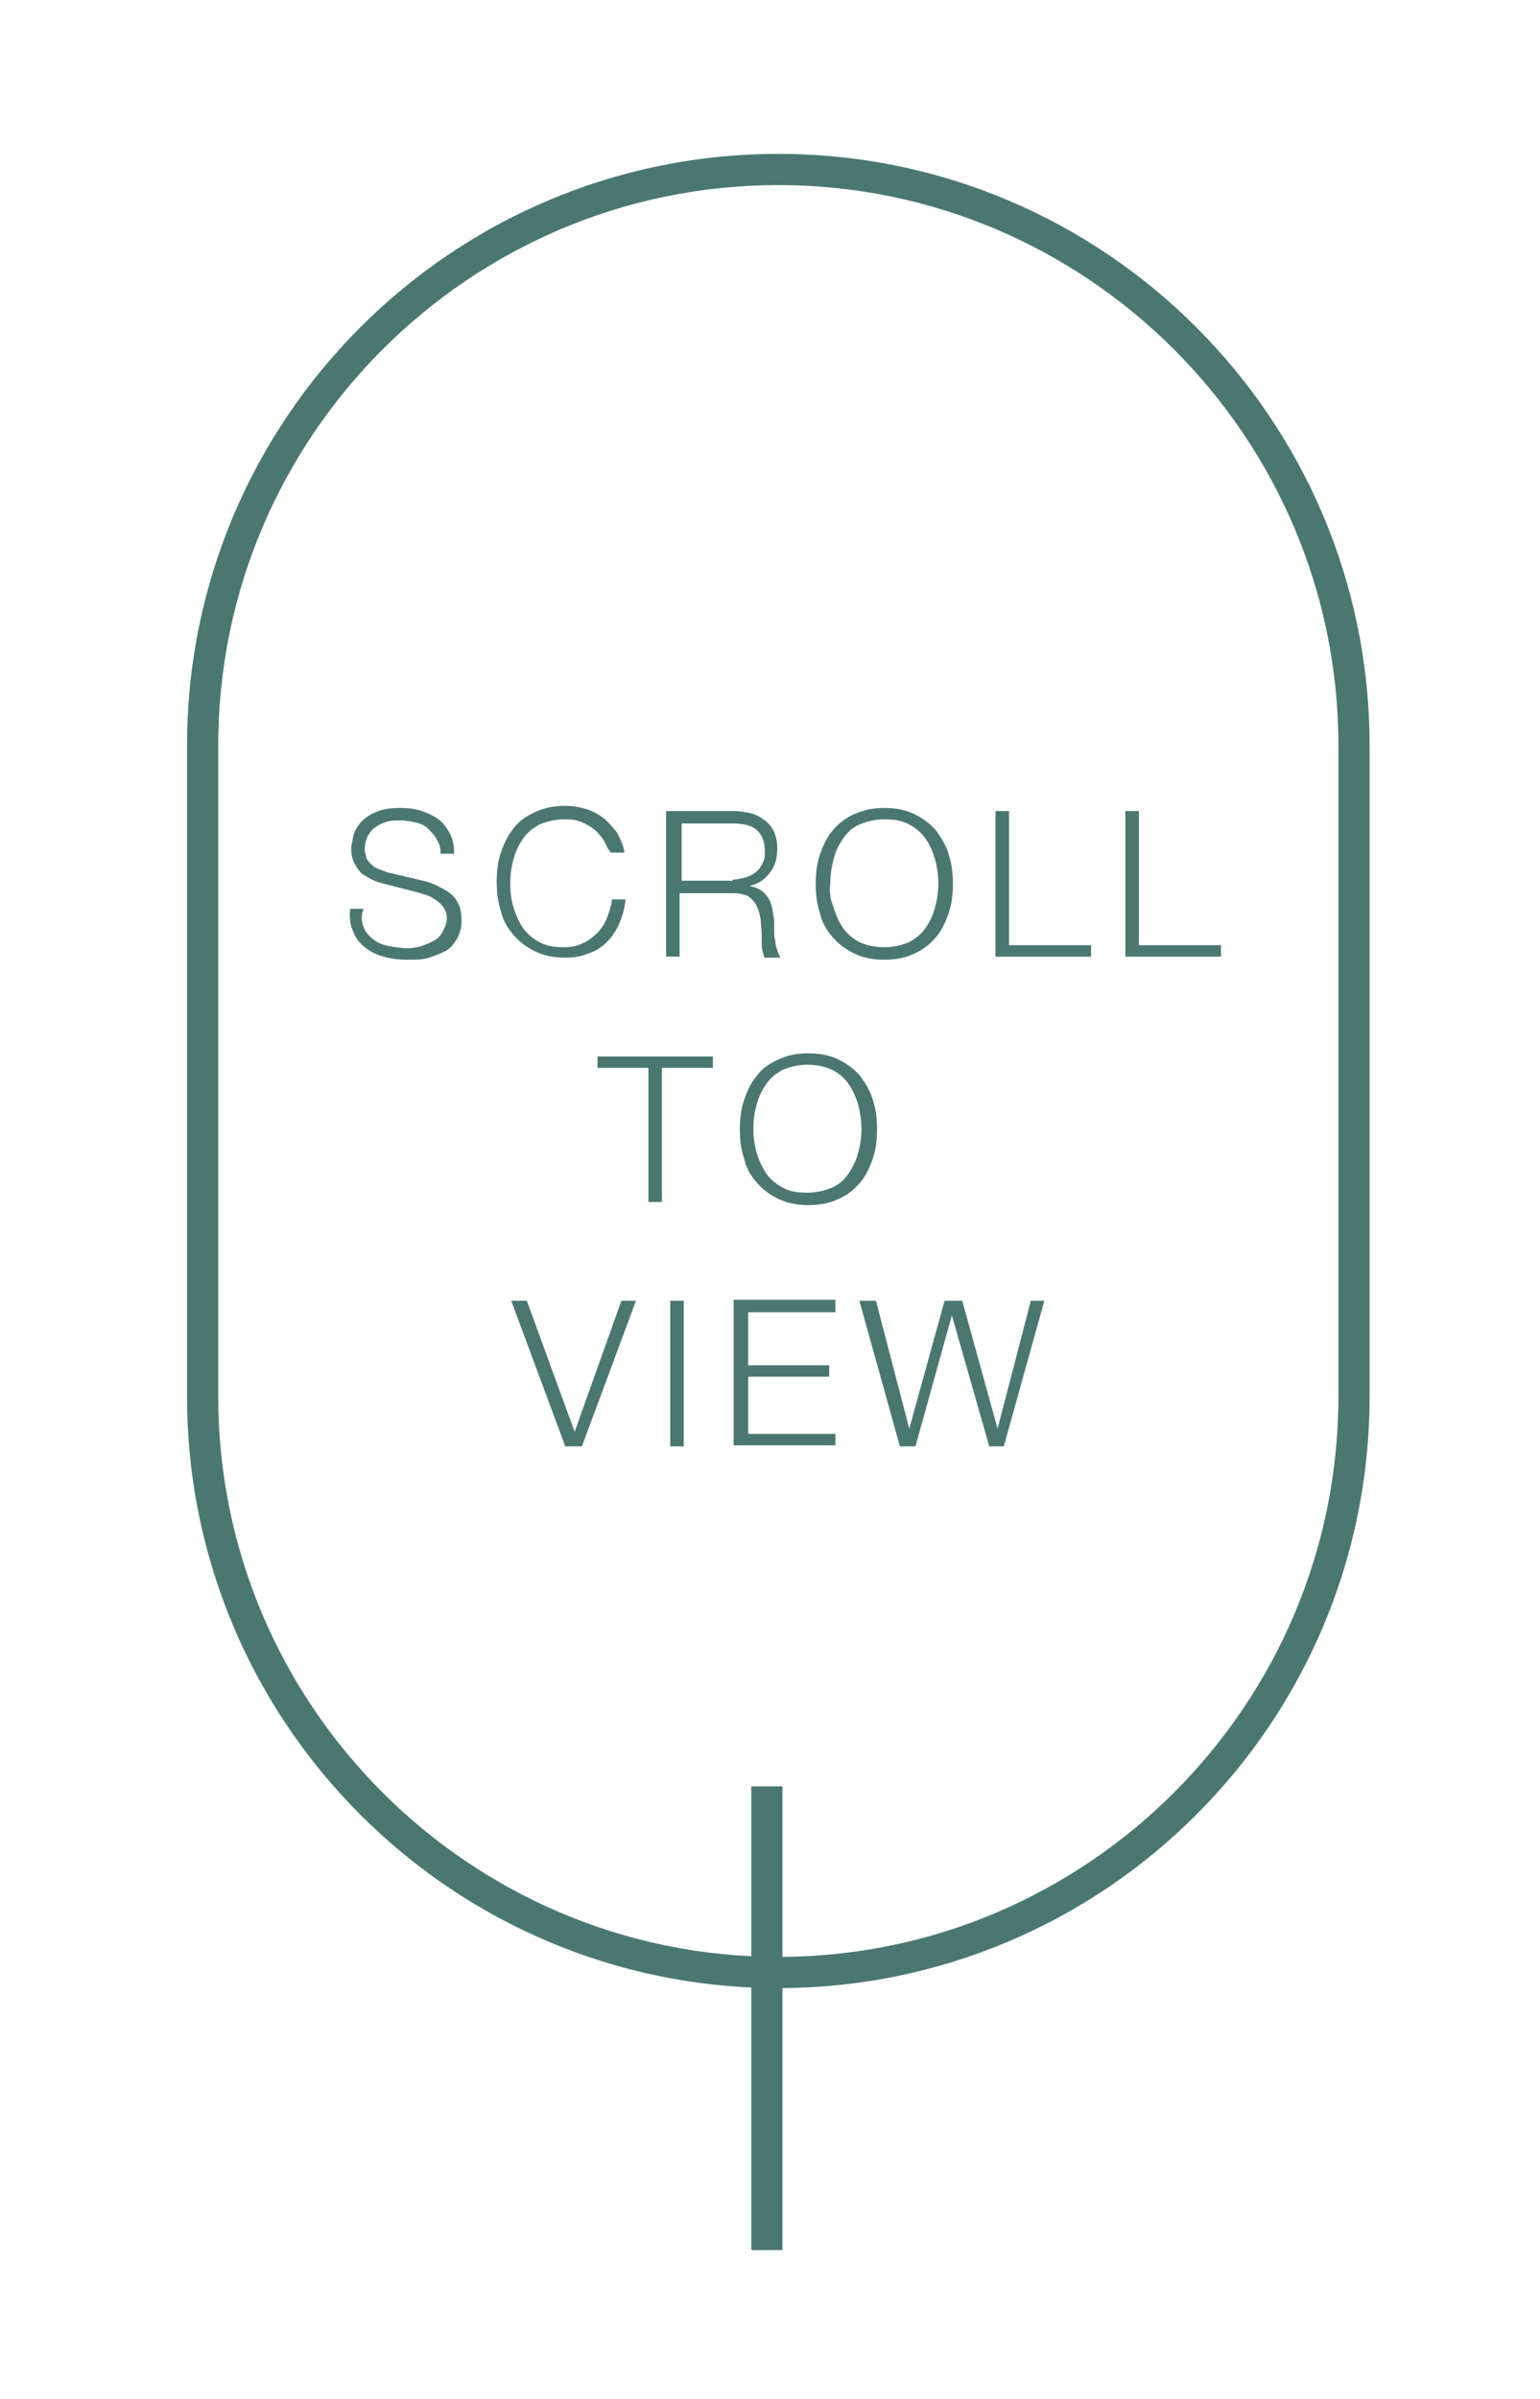<?xml version="1.0" encoding="utf-8"?>
<!-- Generator: Adobe Illustrator 18.1.0, SVG Export Plug-In . SVG Version: 6.00 Build 0)  -->
<svg version="1.1" id="Layer_1" xmlns="http://www.w3.org/2000/svg" xmlns:xlink="http://www.w3.org/1999/xlink" x="0px" y="0px"
	 viewBox="0 0 148.2 230.7" 
enableBackground="new 0 0 148.2 230.7" xml:space="preserve">
<path fill="#4A7871" d="M74.9,191.2c-31.4,0-56.9-25.5-56.9-56.9V71.7c0-31.4,25.5-56.9,56.9-56.9s56.9,25.5,56.9,56.9v62.6
	C131.8,165.7,106.3,191.2,74.9,191.2z M74.9,17.8C45.2,17.8,21,42,21,71.7v62.6c0,29.7,24.2,53.9,53.9,53.9s53.9-24.2,53.9-53.9
	V71.7C128.8,42,104.6,17.8,74.9,17.8z"/>
<g>
	<path fill="#4A7871" d="M35,89.2c0.2,0.5,0.6,0.9,1,1.2c0.4,0.3,0.9,0.5,1.5,0.6c0.6,0.1,1.2,0.2,1.8,0.2c0.4,0,0.8-0.1,1.2-0.2
		s0.8-0.3,1.2-0.5c0.4-0.2,0.7-0.5,0.9-0.9c0.2-0.4,0.4-0.8,0.4-1.3c0-0.4-0.1-0.7-0.3-1s-0.4-0.5-0.7-0.7s-0.6-0.4-0.9-0.5
		c-0.3-0.1-0.7-0.2-1-0.3L37,85c-0.4-0.1-0.8-0.2-1.2-0.4s-0.7-0.4-1-0.6c-0.3-0.3-0.5-0.6-0.7-1s-0.3-0.8-0.3-1.4
		c0-0.3,0.1-0.7,0.2-1.2c0.1-0.5,0.4-0.9,0.7-1.3c0.4-0.4,0.9-0.8,1.5-1c0.6-0.3,1.4-0.4,2.4-0.4c0.7,0,1.4,0.1,2,0.3
		s1.2,0.5,1.6,0.8c0.5,0.4,0.8,0.8,1.1,1.4c0.3,0.5,0.4,1.2,0.4,1.9h-1.3c0-0.5-0.1-1-0.4-1.4c-0.2-0.4-0.5-0.7-0.8-1
		c-0.3-0.3-0.7-0.5-1.2-0.6s-0.9-0.2-1.4-0.2c-0.5,0-0.9,0-1.3,0.1c-0.4,0.1-0.8,0.3-1.1,0.5c-0.3,0.2-0.6,0.5-0.8,0.9
		s-0.3,0.8-0.3,1.3c0,0.3,0.1,0.6,0.2,0.9c0.1,0.2,0.3,0.4,0.5,0.6c0.2,0.2,0.4,0.3,0.7,0.4s0.5,0.2,0.8,0.3l3.4,0.8
		c0.5,0.1,1,0.3,1.4,0.5c0.4,0.2,0.8,0.4,1.2,0.7s0.6,0.6,0.8,1s0.3,0.9,0.3,1.5c0,0.2,0,0.4,0,0.6s-0.1,0.5-0.2,0.8
		c-0.1,0.3-0.3,0.6-0.5,0.9c-0.2,0.3-0.5,0.6-0.9,0.8s-0.9,0.4-1.5,0.6s-1.3,0.2-2.1,0.2c-0.8,0-1.6-0.1-2.3-0.3
		c-0.7-0.2-1.3-0.5-1.8-0.9c-0.5-0.4-0.9-0.9-1.1-1.5c-0.3-0.6-0.4-1.4-0.3-2.2h1.3C34.7,88.1,34.8,88.7,35,89.2z"/>
	<path fill="#4A7871" d="M58.1,80.8c-0.3-0.4-0.6-0.8-1-1.1c-0.4-0.3-0.8-0.5-1.3-0.7s-1-0.2-1.5-0.2c-0.9,0-1.7,0.2-2.4,0.5
		c-0.7,0.4-1.2,0.8-1.6,1.4c-0.4,0.6-0.7,1.2-0.9,2c-0.2,0.7-0.3,1.5-0.3,2.3c0,0.8,0.1,1.5,0.3,2.2c0.2,0.7,0.5,1.4,0.9,2
		c0.4,0.6,1,1.1,1.6,1.4c0.7,0.4,1.5,0.5,2.4,0.5c0.7,0,1.2-0.1,1.8-0.4c0.5-0.2,1-0.6,1.4-1c0.4-0.4,0.7-0.9,0.9-1.4
		c0.2-0.5,0.4-1.1,0.5-1.8h1.3c-0.1,0.9-0.3,1.6-0.6,2.3c-0.3,0.7-0.7,1.3-1.2,1.8s-1.1,0.9-1.8,1.1c-0.7,0.3-1.4,0.4-2.2,0.4
		c-1.1,0-2.1-0.2-2.9-0.6c-0.8-0.4-1.5-0.9-2.1-1.6c-0.6-0.7-1-1.4-1.2-2.3c-0.3-0.9-0.4-1.8-0.4-2.8c0-1,0.1-1.9,0.4-2.8
		c0.3-0.9,0.7-1.7,1.2-2.3c0.5-0.7,1.2-1.2,2.1-1.6c0.8-0.4,1.8-0.6,2.9-0.6c0.7,0,1.3,0.1,2,0.3c0.6,0.2,1.2,0.5,1.7,0.9
		c0.5,0.4,0.9,0.9,1.3,1.4c0.3,0.6,0.6,1.2,0.7,1.9h-1.3C58.5,81.7,58.3,81.2,58.1,80.8z"/>
	<path fill="#4A7871" d="M70.6,78c0.6,0,1.1,0.1,1.6,0.2c0.5,0.1,1,0.4,1.4,0.7s0.7,0.7,0.9,1.1c0.2,0.5,0.3,1,0.3,1.6
		c0,0.9-0.2,1.7-0.7,2.3c-0.5,0.7-1.1,1.1-2,1.3v0c0.5,0.1,0.8,0.2,1.1,0.4s0.5,0.4,0.7,0.7c0.2,0.3,0.3,0.6,0.4,1
		c0.1,0.4,0.1,0.8,0.2,1.2c0,0.2,0,0.5,0,0.9c0,0.3,0,0.7,0.1,1c0,0.3,0.1,0.7,0.2,1c0.1,0.3,0.2,0.5,0.3,0.7h-1.5
		c-0.1-0.1-0.1-0.3-0.2-0.5c0-0.2-0.1-0.4-0.1-0.6c0-0.2,0-0.4,0-0.6c0-0.2,0-0.4,0-0.5c0-0.5-0.1-1-0.1-1.5
		c-0.1-0.5-0.2-0.9-0.4-1.3c-0.2-0.4-0.5-0.7-0.8-0.9c-0.4-0.2-0.9-0.3-1.5-0.3h-5.1V92h-1.3V78H70.6z M70.5,84.6
		c0.4,0,0.8-0.1,1.2-0.2c0.4-0.1,0.7-0.3,1-0.5s0.5-0.5,0.7-0.9s0.2-0.7,0.2-1.1c0-0.9-0.2-1.5-0.7-2c-0.5-0.5-1.3-0.7-2.3-0.7h-5
		v5.5H70.5z"/>
	<path fill="#4A7871" d="M78.9,82.2c0.3-0.9,0.7-1.7,1.2-2.3s1.2-1.2,2.1-1.6s1.8-0.6,2.9-0.6s2.1,0.2,2.9,0.6
		c0.8,0.4,1.5,0.9,2.1,1.6c0.5,0.7,1,1.5,1.2,2.3c0.3,0.9,0.4,1.8,0.4,2.8c0,1-0.1,1.9-0.4,2.8c-0.3,0.9-0.7,1.7-1.2,2.3
		c-0.6,0.7-1.2,1.2-2.1,1.6c-0.8,0.4-1.8,0.6-2.9,0.6s-2.1-0.2-2.9-0.6s-1.5-0.9-2.1-1.6c-0.6-0.7-1-1.4-1.2-2.3
		c-0.3-0.9-0.4-1.8-0.4-2.8C78.5,84,78.6,83.1,78.9,82.2z M80.2,87.2c0.2,0.7,0.5,1.4,0.9,2c0.4,0.6,1,1.1,1.6,1.4s1.5,0.5,2.4,0.5
		s1.7-0.2,2.4-0.5c0.7-0.4,1.2-0.8,1.6-1.4s0.7-1.2,0.9-2c0.2-0.7,0.3-1.5,0.3-2.2c0-0.8-0.1-1.5-0.3-2.3c-0.2-0.7-0.5-1.4-0.9-2
		s-1-1.1-1.6-1.4c-0.7-0.4-1.5-0.5-2.4-0.5s-1.7,0.2-2.4,0.5s-1.2,0.8-1.6,1.4c-0.4,0.6-0.7,1.2-0.9,2s-0.3,1.5-0.3,2.3
		C79.8,85.8,79.9,86.5,80.2,87.2z"/>
	<path fill="#4A7871" d="M97.1,78v12.9h7.9V92h-9.2V78H97.1z"/>
	<path fill="#4A7871" d="M109.6,78v12.9h7.9V92h-9.2V78H109.6z"/>
	<path fill="#4A7871" d="M68.6,101.6v1.1h-4.9v12.9h-1.3v-12.9h-4.9v-1.1H68.6z"/>
	<path fill="#4A7871" d="M71.6,105.8c0.3-0.9,0.7-1.7,1.2-2.3c0.5-0.7,1.2-1.2,2.1-1.6c0.8-0.4,1.8-0.6,2.9-0.6s2.1,0.2,2.9,0.6
		c0.8,0.4,1.5,0.9,2.1,1.6c0.5,0.7,1,1.5,1.2,2.3c0.3,0.9,0.4,1.8,0.4,2.8c0,1-0.1,1.9-0.4,2.8c-0.3,0.9-0.7,1.7-1.2,2.3
		c-0.6,0.7-1.2,1.2-2.1,1.6c-0.8,0.4-1.8,0.6-2.9,0.6s-2.1-0.2-2.9-0.6c-0.8-0.4-1.5-0.9-2.1-1.6c-0.6-0.7-1-1.4-1.2-2.3
		c-0.3-0.9-0.4-1.8-0.4-2.8C71.2,107.6,71.3,106.7,71.6,105.8z M72.8,110.8c0.2,0.7,0.5,1.4,0.9,2c0.4,0.6,1,1.1,1.6,1.4
		c0.7,0.4,1.5,0.5,2.4,0.5s1.7-0.2,2.4-0.5s1.2-0.8,1.6-1.4s0.7-1.2,0.9-2c0.2-0.7,0.3-1.5,0.3-2.2c0-0.8-0.1-1.5-0.3-2.3
		c-0.2-0.7-0.5-1.4-0.9-2s-1-1.1-1.6-1.4s-1.5-0.5-2.4-0.5s-1.7,0.2-2.4,0.5c-0.7,0.4-1.2,0.8-1.6,1.4c-0.4,0.6-0.7,1.2-0.9,2
		c-0.2,0.7-0.3,1.5-0.3,2.3C72.5,109.3,72.6,110.1,72.8,110.8z"/>
	<path fill="#4A7871" d="M50.7,125.1l4.6,12.6h0l4.5-12.6h1.4l-5.2,14h-1.6l-5.2-14H50.7z"/>
	<path fill="#4A7871" d="M65.8,125.1v14h-1.3v-14H65.8z"/>
	<path fill="#4A7871" d="M80.4,125.1v1.1H72v5.1h7.8v1.1H72v5.5h8.4v1.1h-9.8v-14H80.4z"/>
	<path fill="#4A7871" d="M84.3,125.1l3.2,12.3h0l3.4-12.3h1.7l3.4,12.3h0l3.2-12.3h1.3l-3.9,14h-1.4l-3.6-12.6h0l-3.5,12.6h-1.5
		l-3.9-14H84.3z"/>
</g>
<rect x="72.3" y="171.8" fill="#4A7871" width="3" height="44.6"/>
</svg>
